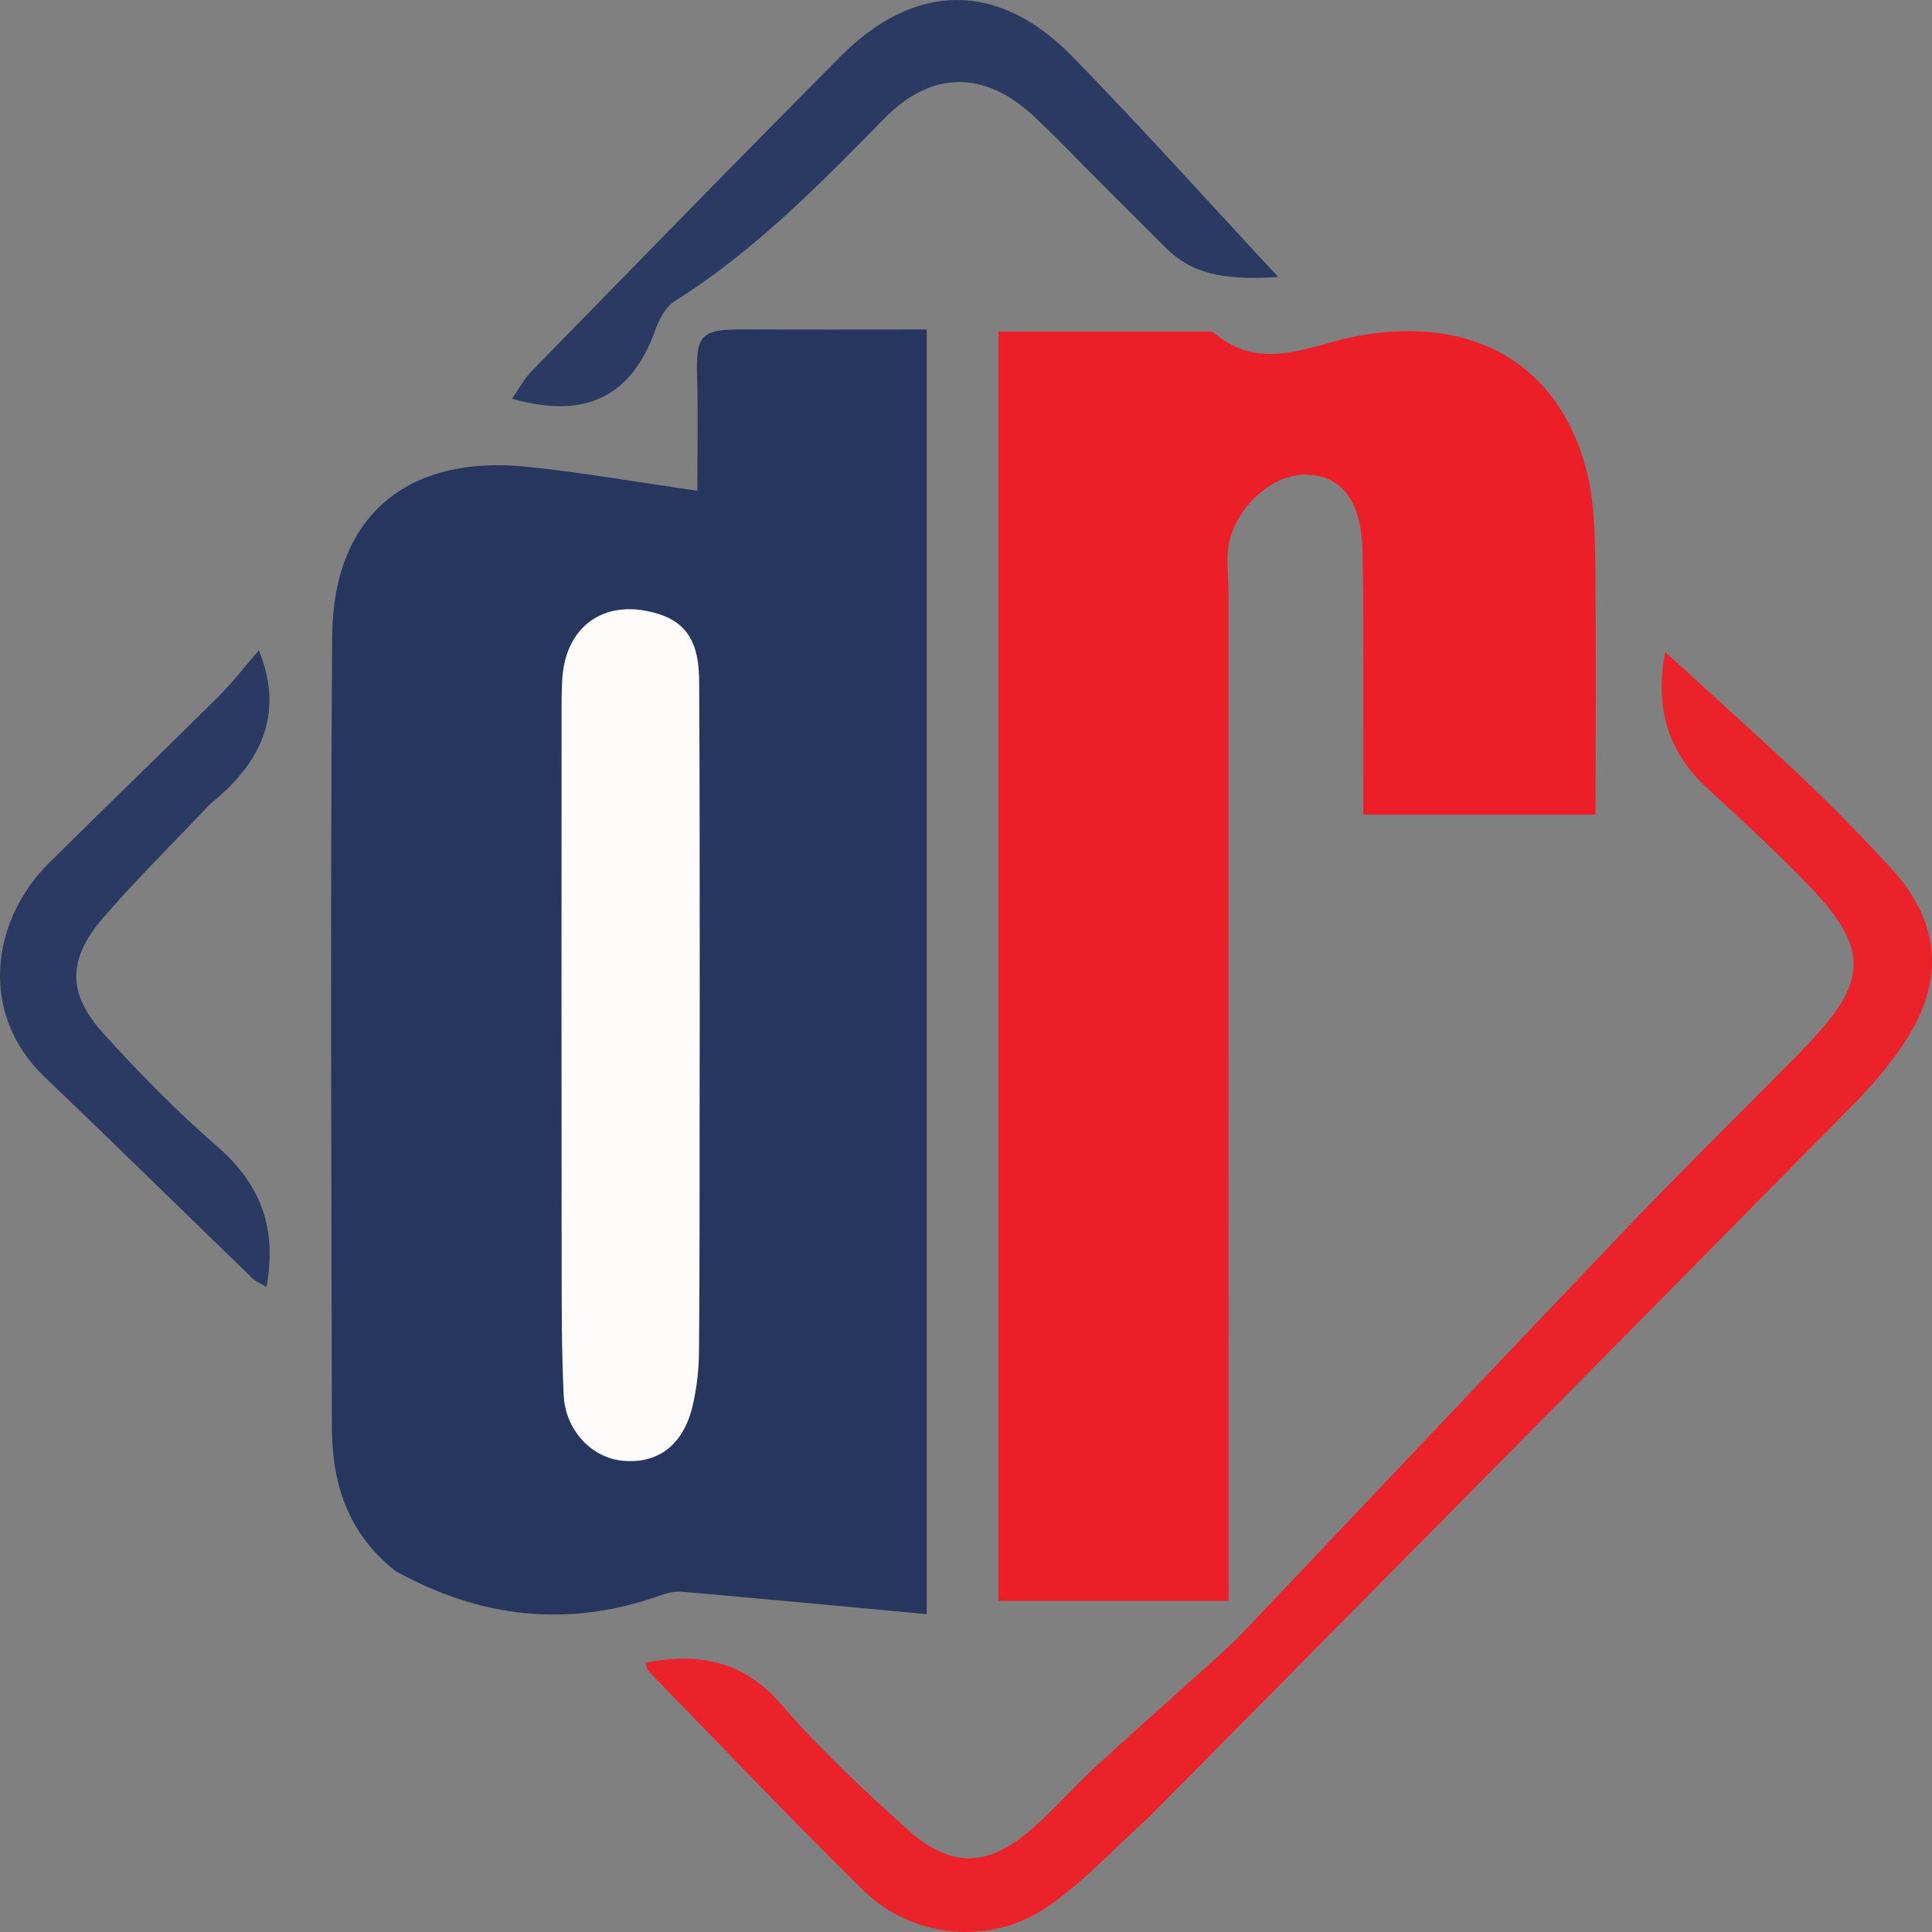 <svg width="1132" height="1132" xmlns="http://www.w3.org/2000/svg" xmlns:xlink="http://www.w3.org/1999/xlink" xml:space="preserve" overflow="hidden"><rect width="100%" height="100%" fill="#808080" stroke="none"/><defs><clipPath id="clip0"><rect x="1629" y="694" width="1132" height="1132"/></clipPath></defs><g clip-path="url(#clip0)" transform="translate(-1629 -694)"><path d="M1860.89 1614.59C1832.8 1592.6 1823.52 1563.22 1823.46 1530.5 1823.16 1375.91 1822.51 1221.31 1823.64 1066.72 1824.15 996.538 1867.32 960.178 1937.9 967.5 1970.23 970.851 2002.33 976.492 2037.58 981.527 2037.58 959.47 2038.09 937.523 2037.44 915.614 2036.69 890.038 2039.45 886.879 2064.92 887.003 2100.31 887.175 2135.71 887.046 2172 887.046 2172 1137.19 2172 1385.91 2172 1639.75 2123.39 1635.25 2075.9 1630.76 2028.39 1626.6 2024.18 1626.24 2019.58 1627.47 2015.5 1628.91 1962.2 1647.76 1911.11 1642.31 1860.89 1614.59M2038.74 1335.25C2038.76 1309.51 2038.83 1283.77 2038.8 1258.03 2038.74 1203.1 2038.8 1148.19 2038.45 1093.27 2038.34 1075.97 2034.91 1060.18 2015.22 1053.82 1984.79 1043.98 1960.95 1059.52 1958.75 1091.2 1958.23 1098.61 1958.3 1106.07 1958.3 1113.5 1958.27 1219.9 1958.21 1326.3 1958.32 1432.7 1958.35 1459 1958.3 1485.33 1959.52 1511.59 1960.49 1532.41 1975.99 1548.5 1994.24 1550.07 2014.49 1551.81 2029.08 1540.93 2034.5 1518.48 2037.02 1508.03 2038.26 1497.04 2038.36 1486.28 2038.82 1437.09 2038.67 1387.89 2038.74 1335.25Z" fill="#26365F" fill-rule="evenodd"/><path d="M2214 1378.35C2214 1214.09 2214 1051.55 2214 888.21 2256.02 888.21 2296.44 888.205 2336.86 888.236 2337.98 888.237 2339.42 888.239 2340.16 888.88 2368.29 913.139 2397.79 895.482 2426.1 890.538 2491.84 879.056 2541.64 906.803 2558.22 968.279 2562.62 984.596 2563.39 1002.23 2563.62 1019.28 2564.3 1069.58 2563.86 1119.88 2563.86 1171.28 2518.02 1171.28 2473.8 1171.28 2427.8 1171.28 2427.8 1143.61 2427.85 1116.29 2427.79 1088.97 2427.73 1064.92 2427.89 1040.85 2427.34 1016.8 2426.66 987.289 2414.93 972.183 2393.59 972.131 2371.59 972.08 2348.72 995.949 2348.22 1019.75 2348.07 1027.18 2348.84 1034.63 2348.84 1042.07 2348.88 1233.98 2348.87 1425.89 2348.87 1617.81 2348.87 1622.25 2348.87 1626.7 2348.87 1632 2303.69 1632 2259.91 1632 2214 1632 2214 1548.01 2214 1464.04 2214 1378.35Z" fill="#EC1E27" fill-rule="evenodd"/><path d="M2301.95 1758.9C2281.97 1776.94 2264.34 1796.25 2243.4 1810.81 2209.41 1834.46 2163.56 1829.96 2134.23 1801.05 2091.8 1759.23 2050.72 1716.03 2009.14 1673.36 2008.12 1672.31 2007.9 1670.47 2007 1668.24 2038.87 1662.03 2064.96 1667.23 2087.31 1693.25 2109.61 1719.21 2135 1742.71 2160.47 1765.7 2186.12 1788.87 2207.67 1788.26 2233.65 1765.54 2246.56 1754.25 2257.9 1741.17 2270.53 1729.53 2293.21 1708.63 2316.35 1688.23 2339.25 1667.56 2345.19 1662.19 2351.22 1656.87 2356.73 1651.07 2432.42 1571.36 2507.82 1491.36 2583.76 1411.89 2617 1377.1 2651.47 1343.47 2685.15 1309.08 2724.83 1268.56 2725.08 1249.71 2685.77 1209.67 2667.74 1191.31 2648.86 1173.75 2629.87 1156.37 2606.91 1135.34 2598.28 1110.15 2604.65 1076 2633.38 1102.3 2660.09 1126.11 2686.04 1150.73 2703.48 1167.28 2720.28 1184.57 2736.6 1202.23 2765.3 1233.3 2768.89 1266.72 2746.27 1302.62 2737.21 1317.01 2725.73 1330.21 2713.75 1342.37 2576.95 1481.1 2439.84 1619.53 2301.95 1758.9Z" fill="#EC222B" fill-rule="evenodd"/><path d="M2274.54 801.749C2260.71 787.929 2248.1 774.592 2234.71 762.088 2205.73 735.028 2174.69 735.327 2147.09 763.471 2108.97 802.336 2070.93 841.14 2024.4 870.416 2019.25 873.66 2015.33 880.602 2013.21 886.66 1999.46 925.998 1972.45 940.013 1929 927.629 1933.09 921.789 1936.1 915.963 1940.48 911.478 2000.52 850.015 2060.49 788.485 2121 727.498 2165.02 683.14 2213.92 682.635 2257.4 727.182 2297.73 768.503 2336.31 811.534 2378 856.324 2351.49 857.816 2329.57 856.835 2311.88 839.039 2299.77 826.849 2287.56 814.749 2274.54 801.749Z" fill="#2A3A62" fill-rule="evenodd"/><path d="M1752.48 1164.79C1730.75 1187.64 1709.16 1209.01 1689.33 1231.9 1668.62 1255.81 1668.38 1276.1 1689.33 1299.27 1710.38 1322.55 1732.53 1345.13 1756.23 1365.68 1781.65 1387.74 1791.46 1413.45 1785.14 1448 1781.47 1445.84 1778.94 1444.93 1777.17 1443.22 1736.44 1403.83 1696.04 1364.09 1655.08 1324.95 1616.24 1287.85 1623.83 1233.25 1657.8 1199.56 1690.73 1166.9 1724.15 1134.73 1757.07 1102.07 1765.11 1094.08 1772.04 1084.98 1780.69 1075 1794.72 1109.63 1784.62 1138.91 1752.48 1164.79Z" fill="#2A3A62" fill-rule="evenodd"/><path d="M2038.92 1336.87C2038.86 1387.75 2039.01 1436.92 2038.55 1486.08 2038.45 1496.83 2037.2 1507.81 2034.67 1518.25 2029.21 1540.69 2014.54 1551.56 1994.19 1549.82 1975.83 1548.25 1960.25 1532.17 1959.27 1511.37 1958.04 1485.13 1958.1 1458.82 1958.07 1432.53 1957.95 1326.21 1958.01 1219.89 1958.04 1113.57 1958.04 1106.14 1957.97 1098.69 1958.49 1091.29 1960.71 1059.63 1984.68 1044.1 2015.28 1053.93 2035.08 1060.29 2038.53 1076.06 2038.64 1093.35 2038.99 1148.23 2038.94 1203.11 2038.99 1257.99 2039.02 1283.71 2038.95 1309.43 2038.92 1336.87Z" fill="#FEFBFB" fill-rule="evenodd"/></g></svg>